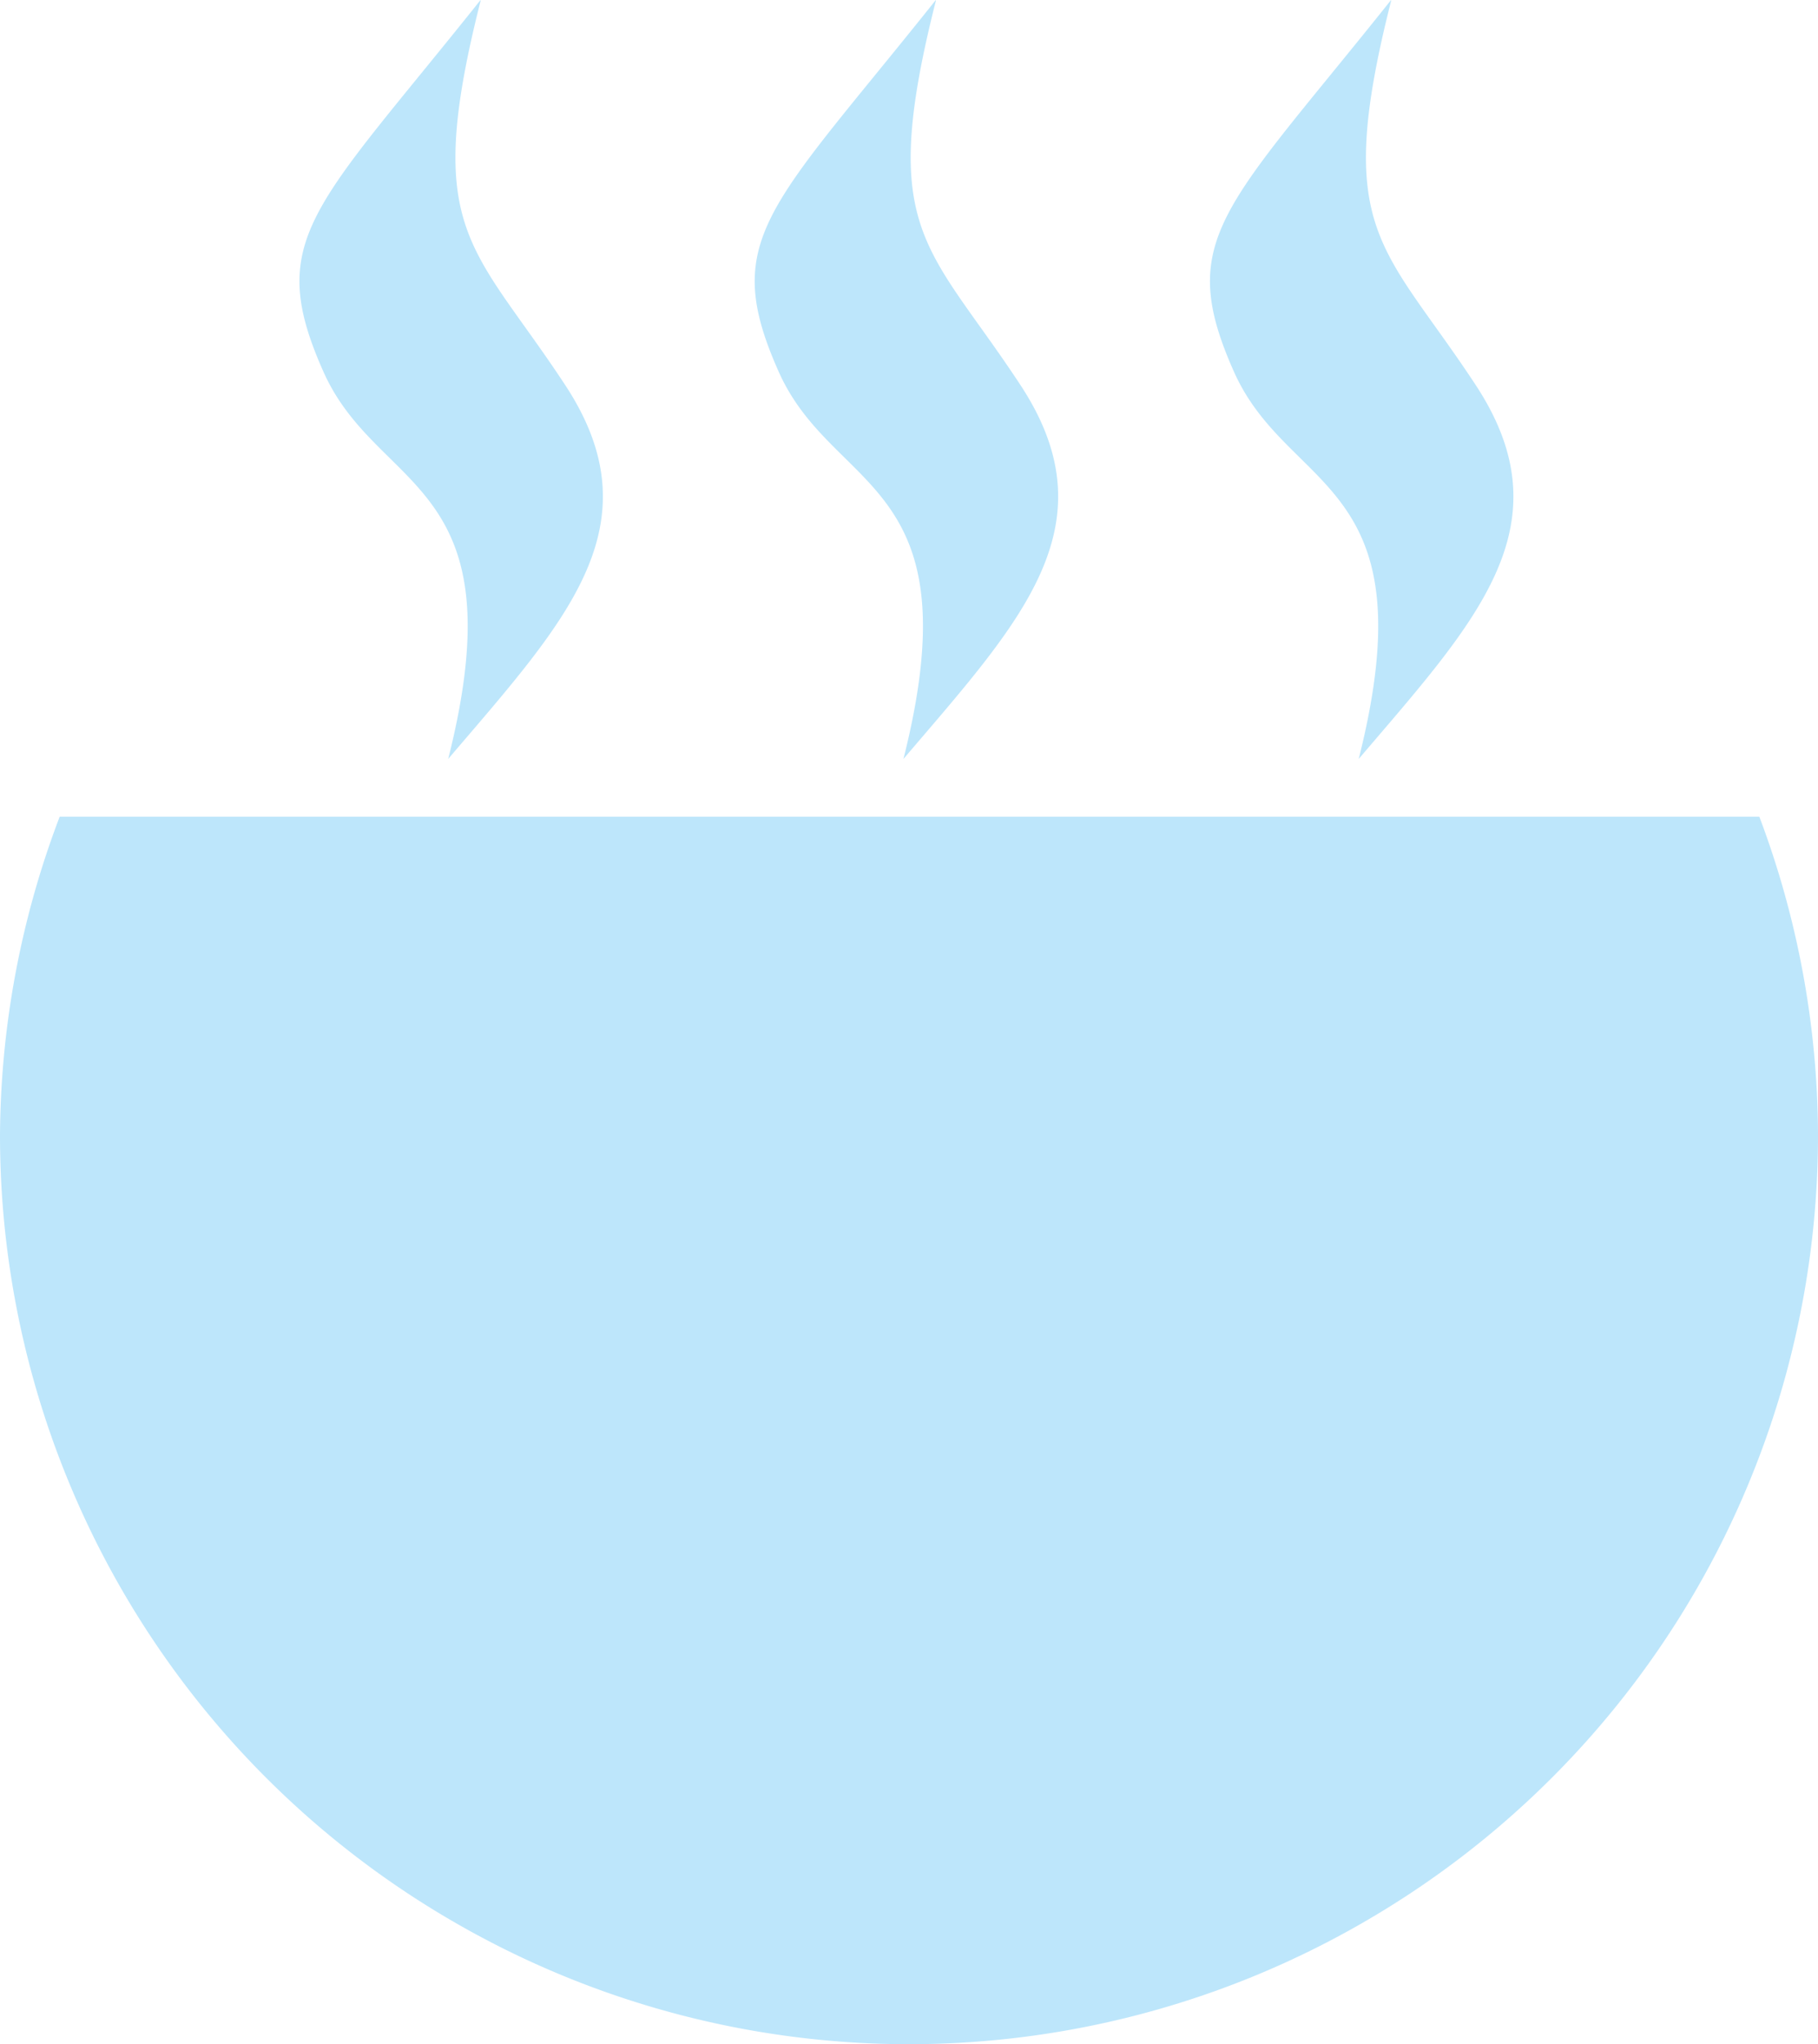<?xml version="1.0" encoding="UTF-8" standalone="no"?>
<svg
   width="17.97"
   height="20.2"
   version="1.1"
   id="svg4"
   sodipodi:docname="my-caffeine-on-symbolic.svg"
   inkscape:version="0.92.4 (5da689c313, 2019-01-14)"
   xmlns:inkscape="http://www.inkscape.org/namespaces/inkscape"
   xmlns:sodipodi="http://sodipodi.sourceforge.net/DTD/sodipodi-0.dtd"
   xmlns="http://www.w3.org/2000/svg"
   xmlns:svg="http://www.w3.org/2000/svg"
   xmlns:rdf="http://www.w3.org/1999/02/22-rdf-syntax-ns#"
   xmlns:cc="http://creativecommons.org/ns#"
   xmlns:dc="http://purl.org/dc/elements/1.1/">
  <defs
     id="defs8" />
  <sodipodi:namedview
     pagecolor="#ffffff"
     bordercolor="#666666"
     borderopacity="1"
     objecttolerance="10"
     gridtolerance="10"
     guidetolerance="10"
     inkscape:pageopacity="0"
     inkscape:pageshadow="2"
     inkscape:window-width="1085"
     inkscape:window-height="480"
     id="namedview6"
     showgrid="false"
     inkscape:zoom="9.8333333"
     inkscape:cx="1.0677966"
     inkscape:cy="12"
     inkscape:window-x="0"
     inkscape:window-y="25"
     inkscape:window-maximized="0"
     inkscape:current-layer="svg4"
     inkscape:showpageshadow="0"
     inkscape:pagecheckerboard="0"
     inkscape:deskcolor="#d1d1d1" />
  <path
     d="M 4.75,2.3841858e-8 C 3.1,2.07 2.61,2.36 3.2,3.68 3.74,4.88 5.13,4.73 4.43,7.5 5.58,6.15 6.5,5.2 5.59,3.81 4.67,2.41 4.17,2.3 4.75,0.01 Z m 4.5,0 C 7.6,2.07 7.11,2.36 7.7,3.68 8.24,4.88 9.63,4.73 8.93,7.5 10.08,6.15 11,5.2 10.09,3.81 9.17,2.41 8.67,2.3 9.25,0.01 Z m 4.5,0 C 12.1,2.07 11.61,2.36 12.2,3.68 12.74,4.88 14.13,4.73 13.43,7.5 14.58,6.15 15.5,5.2 14.59,3.81 13.67,2.41 13.17,2.3 13.75,0.01 Z M 0.59,8.07 A 8.98,8.98 0 0 0 3.8146973e-8,11.22 8.98,8.98 0 0 0 4.5,19 a 8.98,8.98 0 0 0 8.97,0 8.98,8.98 0 0 0 4.5,-7.78 8.98,8.98 0 0 0 -0.58,-3.15 z"
     id="path2"
     inkscape:connector-curvature="0"
     style="fill:#bde6fb;fill-opacity:1;stroke-width:3.32" />
</svg>

